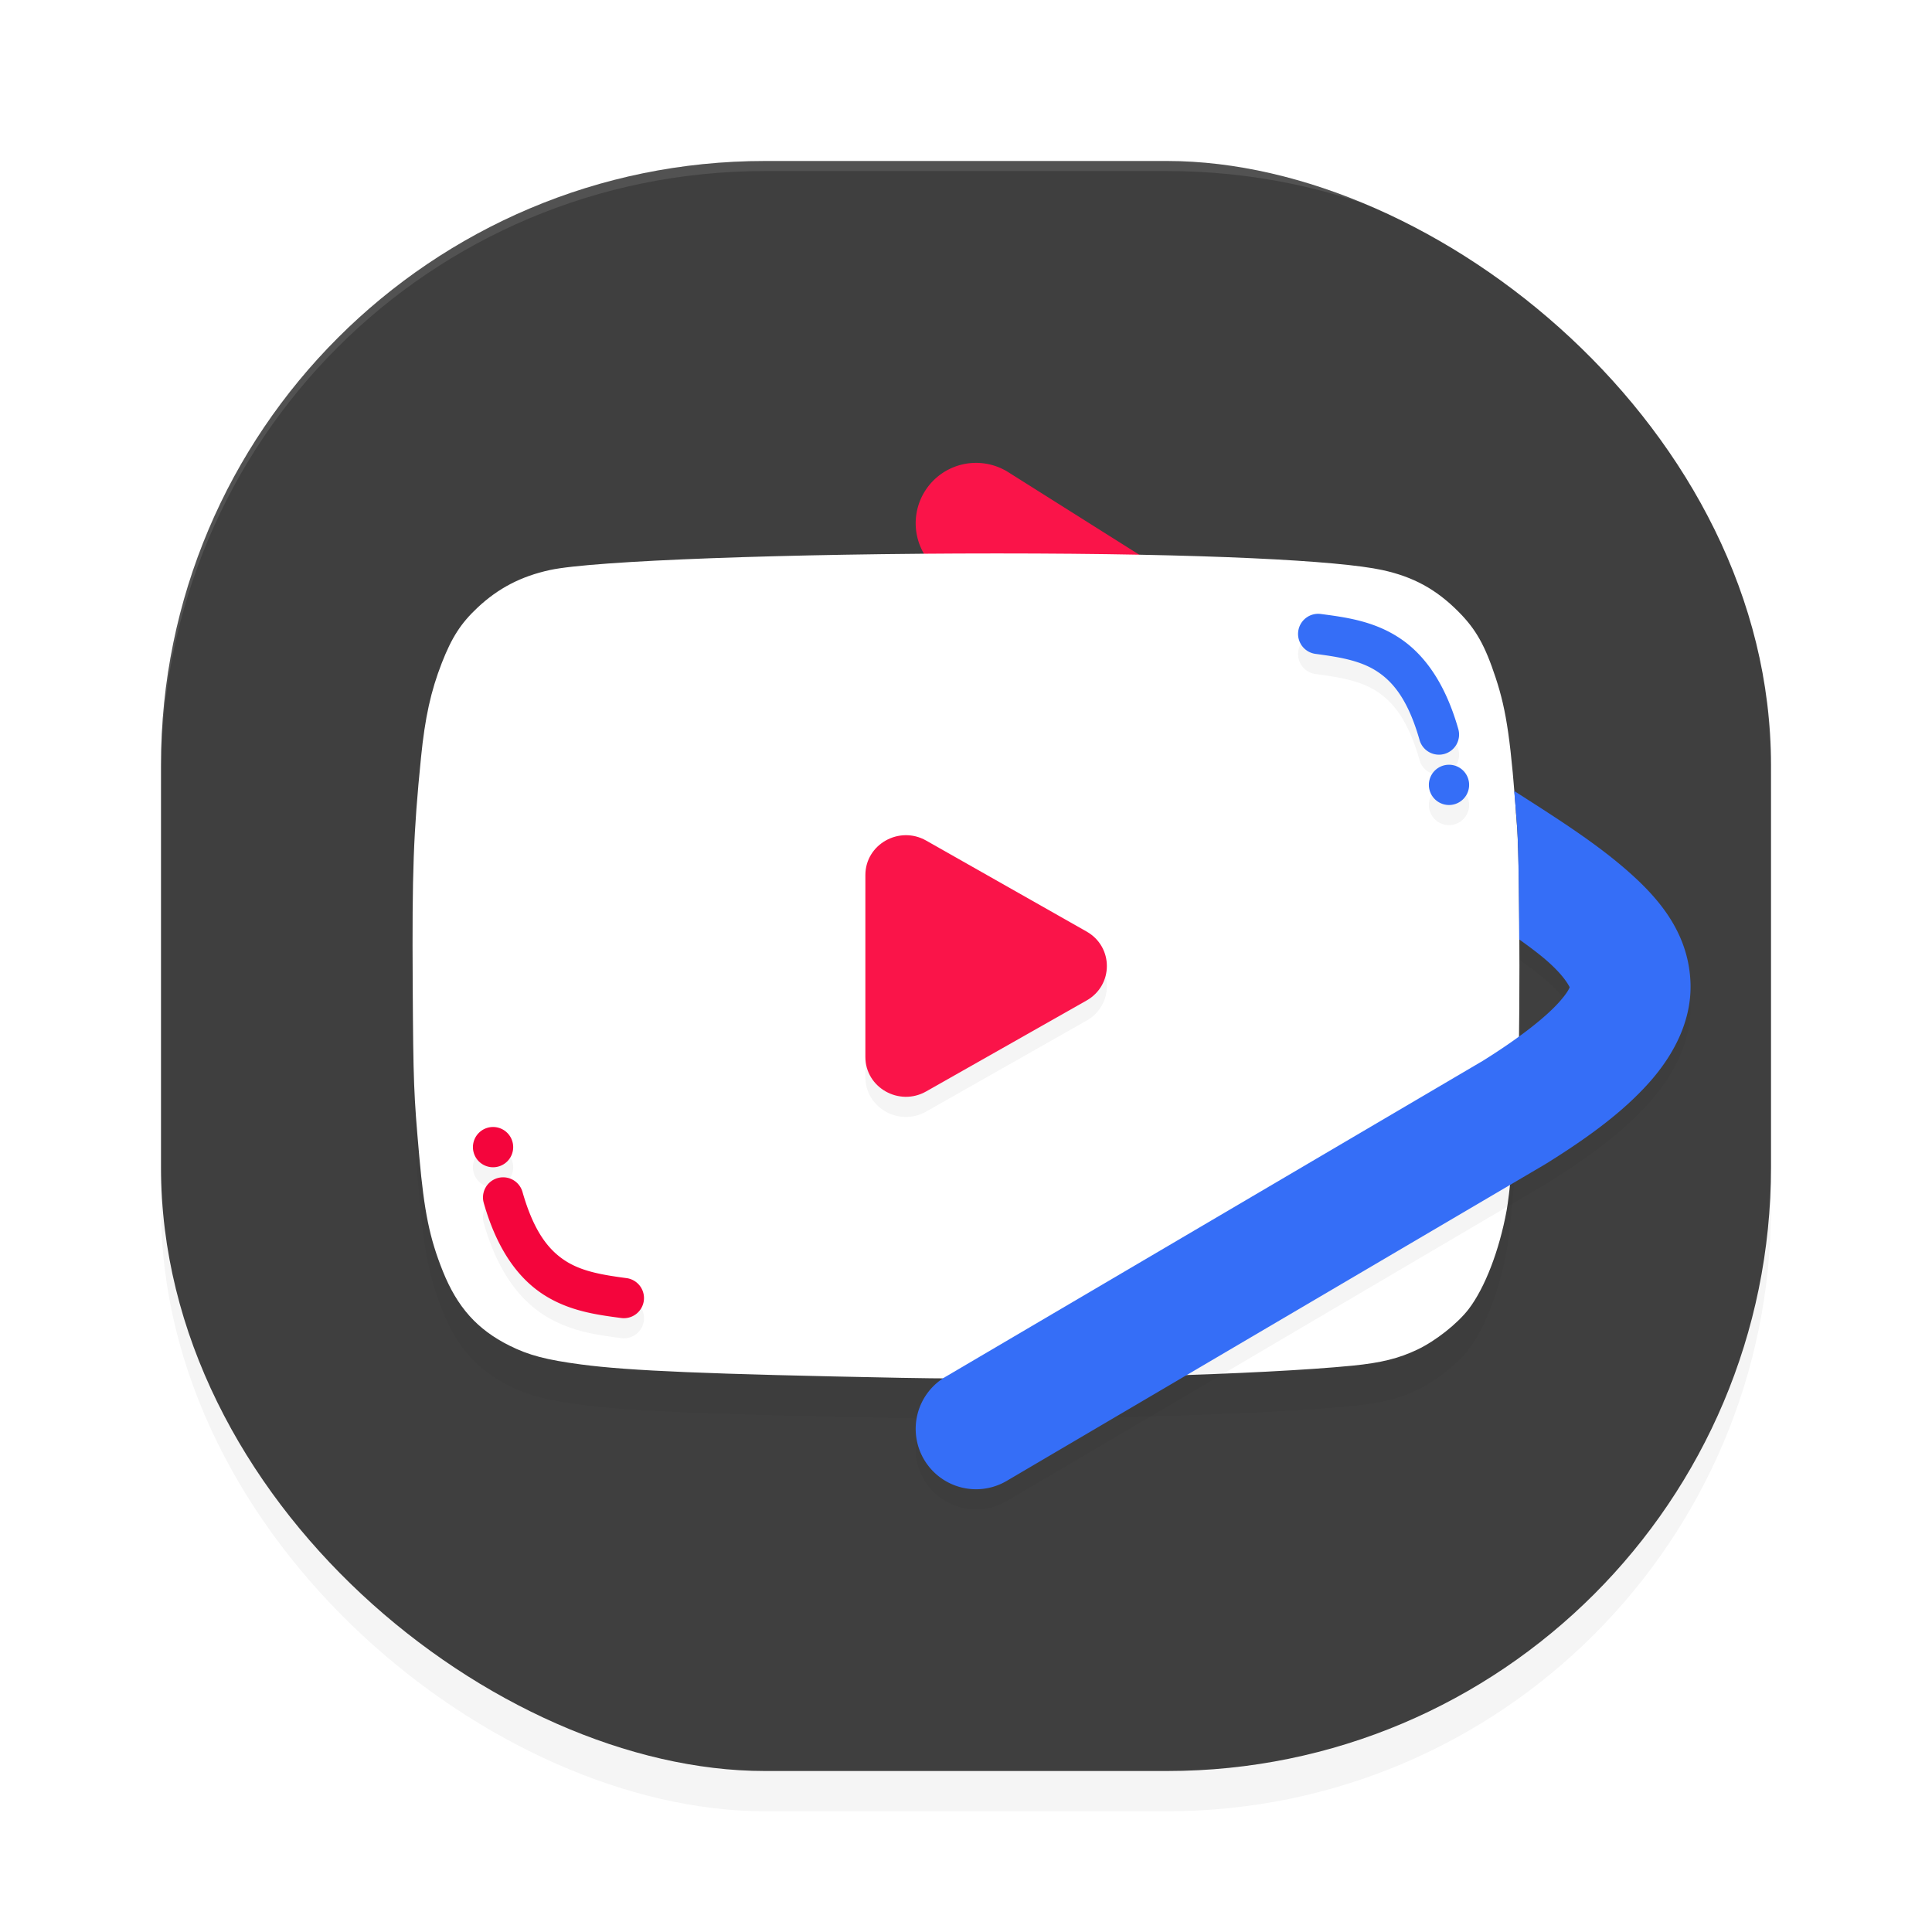 <?xml version="1.0" encoding="UTF-8" standalone="no"?>
<svg
   width="192"
   height="192"
   version="1"
   id="svg28"
   sodipodi:docname="apps_youtube_vanced.svg"
   inkscape:version="1.1-rc (1:1.1+rc+202105232036+f4db50c7c1)"
   xmlns:inkscape="http://www.inkscape.org/namespaces/inkscape"
   xmlns:sodipodi="http://sodipodi.sourceforge.net/DTD/sodipodi-0.dtd"
   xmlns="http://www.w3.org/2000/svg"
   xmlns:svg="http://www.w3.org/2000/svg"
   xmlns:rdf="http://www.w3.org/1999/02/22-rdf-syntax-ns#"
   xmlns:cc="http://creativecommons.org/ns#"
   xmlns:dc="http://purl.org/dc/elements/1.1/">
  <defs
     id="defs32">
    <filter
       inkscape:collect="always"
       style="color-interpolation-filters:sRGB"
       id="filter6599"
       x="-0.048"
       y="-0.048"
       width="1.096"
       height="1.096">
      <feGaussianBlur
         inkscape:collect="always"
         stdDeviation="3.2"
         id="feGaussianBlur6601" />
    </filter>
    <filter
       inkscape:collect="always"
       style="color-interpolation-filters:sRGB"
       id="filter6682"
       x="-0.042"
       y="-0.056"
       width="1.084"
       height="1.112">
      <feGaussianBlur
         inkscape:collect="always"
         stdDeviation="1.92"
         id="feGaussianBlur6684" />
    </filter>
    <filter
       inkscape:collect="always"
       style="color-interpolation-filters:sRGB"
       id="filter6823"
       x="-0.046"
       y="-0.051"
       width="1.091"
       height="1.101">
      <feGaussianBlur
         inkscape:collect="always"
         stdDeviation="1.464"
         id="feGaussianBlur6825" />
    </filter>
    <filter
       inkscape:collect="always"
       style="color-interpolation-filters:sRGB"
       id="filter6876"
       x="-0.041"
       y="-0.058"
       width="1.082"
       height="1.116">
      <feGaussianBlur
         inkscape:collect="always"
         stdDeviation="1.69"
         id="feGaussianBlur6878" />
    </filter>
  </defs>
  <sodipodi:namedview
     pagecolor="#ffffff"
     bordercolor="#666666"
     borderopacity="1"
     objecttolerance="10"
     gridtolerance="10"
     guidetolerance="10"
     inkscape:pageopacity="0"
     inkscape:pageshadow="2"
     inkscape:window-width="1920"
     inkscape:window-height="1014"
     id="namedview30"
     showgrid="false"
     inkscape:zoom="2.49"
     inkscape:cx="98.995984"
     inkscape:cy="62.048193"
     inkscape:window-x="0"
     inkscape:window-y="34"
     inkscape:window-maximized="1"
     inkscape:current-layer="svg28"
     inkscape:pagecheckerboard="0">
    <inkscape:grid
       type="xygrid"
       id="grid841" />
  </sodipodi:namedview>
  <rect
     id="rect6561"
     transform="matrix(0,-1,-1,0,0,0)"
     ry="60"
     rx="60"
     y="-176"
     x="-180"
     height="160"
     width="160"
     style="opacity:0.2;fill:#000000;fill-opacity:1;stroke-width:4;filter:url(#filter6599)" />
  <rect
     id="rect2"
     transform="matrix(0,-1,-1,0,0,0)"
     ry="60"
     rx="60"
     y="-176"
     x="-176"
     height="160"
     width="160"
     style="opacity:1;fill:#3f3f3f;fill-opacity:1;stroke-width:4" />
  <path
     id="path6045"
     style="color:#000000;fill:#fa1449;stroke-linecap:round;stroke-linejoin:round;-inkscape-stroke:none;fill-opacity:1"
     d="M 98.012 46.086 A 6 6 0 0 0 95.672 46.148 A 6 6 0 0 0 91.924 48.801 A 6 6 0 0 0 93.801 57.076 L 105.152 64.229 L 127.664 64.229 L 100.199 46.924 A 6 6 0 0 0 98.012 46.086 z " />
  <path
     inkscape:connector-curvature="0"
     id="path6644"
     d="m 89.523,140.926 c -19.197,-0.368 -26.989,-0.693 -31.754,-1.324 -3.494,-0.463 -5.21,-0.914 -7.145,-1.879 -3.196,-1.594 -5.184,-3.817 -6.619,-7.4 -1.312,-3.277 -1.846,-5.879 -2.336,-11.382 -0.553,-6.211 -0.596,-7.335 -0.654,-17.012 -0.068,-11.38 0.069,-15.109 0.826,-22.662 0.397,-3.96 0.976,-6.591 2.065,-9.382 0.991,-2.541 1.896,-3.944 3.541,-5.49 2.068,-1.943 4.339,-3.123 7.206,-3.747 4.28,-0.93 23.622,-1.648 44.43,-1.648 20.807,0 34.003,0.717 38.283,1.648 3.095,0.673 5.366,1.916 7.583,4.149 1.735,1.748 2.628,3.336 3.691,6.562 1.095,3.324 1.516,6.266 2.138,14.972 0.296,4.134 0.296,23.165 0,27.298 -0.346,4.834 -0.77,9.139 -1.053,10.679 -0.727,3.96 -2.154,7.668 -3.762,9.776 -1.104,1.446 -3.283,3.17 -5.105,4.037 -1.845,0.879 -3.603,1.314 -6.437,1.595 -8.781,0.87 -29.45,1.506 -44.898,1.21 z"
     style="opacity:0.2;fill:#000000;fill-opacity:1;stroke-width:2.916;filter:url(#filter6682)"
     sodipodi:nodetypes="scscscccssssssscssscss" />
  <path
     inkscape:connector-curvature="0"
     id="path4"
     d="m 89.523,136.926 c -19.197,-0.368 -26.989,-0.693 -31.754,-1.324 -3.494,-0.463 -5.21,-0.914 -7.145,-1.879 -3.196,-1.594 -5.184,-3.817 -6.619,-7.4 -1.312,-3.277 -1.846,-5.879 -2.336,-11.382 -0.553,-6.211 -0.596,-7.335 -0.654,-17.012 -0.068,-11.38 0.069,-15.109 0.826,-22.662 0.397,-3.96 0.976,-6.591 2.065,-9.382 0.991,-2.541 1.896,-3.944 3.541,-5.49 2.068,-1.943 4.339,-3.123 7.206,-3.747 4.28,-0.93 23.622,-1.648 44.43,-1.648 20.807,0 34.003,0.717 38.283,1.648 3.095,0.673 5.366,1.916 7.583,4.149 1.735,1.748 2.628,3.336 3.691,6.562 1.095,3.324 1.516,6.266 2.138,14.972 0.296,4.134 0.296,23.165 0,27.298 -0.346,4.834 -0.77,9.139 -1.053,10.679 -0.727,3.96 -2.154,7.668 -3.762,9.776 -1.104,1.446 -3.283,3.17 -5.105,4.037 -1.845,0.879 -3.603,1.314 -6.437,1.595 -8.781,0.87 -29.45,1.506 -44.898,1.21 z"
     style="opacity:1;fill:#ffffff;fill-opacity:1;stroke-width:2.916"
     sodipodi:nodetypes="scscscccssssssscssscss" />
  <path
     id="path6785"
     style="color:#000000;opacity:0.2;fill:#000000;stroke-linecap:round;stroke-linejoin:round;-inkscape-stroke:none;filter:url(#filter6823)"
     d="m 150.482,80.61 c 0.097,1.165 0.192,2.262 0.297,3.723 0.124,1.737 0.177,6.239 0.197,11.025 0.973,0.697 1.873,1.368 2.584,1.977 2.145,1.836 2.436,2.882 2.436,2.75 -0.029,0.105 -0.191,0.544 -1.078,1.535 -1.247,1.393 -3.76,3.439 -7.557,5.805 l -53.402,31.404 a 6,6 0 0 0 -2.131,8.213 6,6 0 0 0 8.213,2.131 l 53.498,-31.459 a 6.001,6.001 0 0 0 0.129,-0.078 c 4.368,-2.718 7.691,-5.22 10.191,-8.014 2.5,-2.793 4.331,-6.286 4.133,-10.137 -0.261,-5.051 -3.412,-8.514 -6.631,-11.268 -3.161,-2.705 -6.913,-5.068 -10.879,-7.607 z" />
  <path
     id="path1711"
     style="color:#000000;fill:#356ef7;stroke-linecap:round;stroke-linejoin:round;-inkscape-stroke:none"
     d="M 150.482 78.609 C 150.58 79.775 150.675 80.871 150.779 82.332 C 150.903 84.069 150.957 88.571 150.977 93.357 C 151.949 94.055 152.849 94.725 153.561 95.334 C 155.706 97.17 155.996 98.216 155.996 98.084 C 155.968 98.189 155.806 98.628 154.918 99.619 C 153.671 101.012 151.157 103.058 147.361 105.424 L 93.959 136.828 A 6 6 0 0 0 91.828 145.041 A 6 6 0 0 0 100.041 147.172 L 153.539 115.713 A 6.001 6.001 0 0 0 153.668 115.635 C 158.036 112.917 161.359 110.415 163.859 107.621 C 166.36 104.828 168.191 101.335 167.992 97.484 C 167.732 92.434 164.58 88.97 161.361 86.217 C 158.2 83.512 154.448 81.149 150.482 78.609 z " />
  <path
     id="path6827"
     style="color:#000000;opacity:0.2;fill:#000000;fill-opacity:1;stroke-width:8;stroke-linecap:round;stroke-linejoin:round;-inkscape-stroke:none;filter:url(#filter6876)"
     d="m 131.264,63.018 a 2,2 0 0 0 -2.246,1.719 2,2 0 0 0 1.719,2.246 c 2.378,0.316 4.412,0.651 6.057,1.705 1.644,1.054 3.143,2.861 4.283,6.861 a 2,2 0 0 0 1.955,1.451 2,2 0 0 0 0.518,-0.076 2,2 0 0 0 1.375,-2.473 c -1.319,-4.626 -3.428,-7.5 -5.973,-9.131 -2.545,-1.631 -5.281,-1.983 -7.688,-2.303 z M 144,78 a 2,2 0 0 0 -2,2 2,2 0 0 0 2,2 2,2 0 0 0 2,-2 2,2 0 0 0 -2,-2 z m -54.035,7 C 87.888,85.036 86,86.677 86,88.961 v 9.039 9.039 c -4.3e-5,3.045 3.357,4.948 6.043,3.426 l 7.971,-4.52 7.973,-4.52 c 2.684,-1.523 2.684,-5.327 0,-6.85 l -7.973,-4.521 -7.971,-4.52 c -0.671,-0.38 -1.386,-0.547 -2.078,-0.535 z M 49,114 a 2,2 0 0 0 -2,2 2,2 0 0 0 2,2 2,2 0 0 0 2,-2 2,2 0 0 0 -2,-2 z m 0.969,5 a 2,2 0 0 0 -0.518,0.076 2,2 0 0 0 -1.375,2.473 c 1.319,4.626 3.428,7.5 5.973,9.131 2.545,1.631 5.281,1.983 7.688,2.303 a 2,2 0 0 0 2.246,-1.719 2,2 0 0 0 -1.719,-2.246 c -2.378,-0.316 -4.412,-0.651 -6.057,-1.705 -1.644,-1.054 -3.143,-2.861 -4.283,-6.861 a 2,2 0 0 0 -1.955,-1.451 z" />
  <g
     id="path3606"
     inkscape:transform-center-x="-2.638684"
     inkscape:transform-center-y="1.6584048e-06"
     style="opacity:1;fill:#fa1449;fill-opacity:1">
    <path
       style="color:#000000;fill:#fa1449;stroke-width:8;stroke-linecap:round;stroke-linejoin:round;-inkscape-stroke:none;fill-opacity:1"
       d="m 106.277,96.069 -7.916,4.57 -7.916,4.57 v -9.141 -9.141 l 7.916,4.57 z"
       id="path3690" />
    <path
       style="color:#000000;fill:#fa1449;stroke-width:0.998;stroke-linecap:round;stroke-linejoin:round;-inkscape-stroke:none;fill-opacity:1"
       d="M 92.042,83.536 C 89.357,82.014 86,83.917 86,86.962 v 9.038 9.038 c -4.3e-5,3.045 3.357,4.948 6.042,3.426 l 7.972,-4.519 7.972,-4.519 c 2.684,-1.523 2.684,-5.327 0,-6.85 l -7.972,-4.521 z"
       id="path3692"
       sodipodi:nodetypes="cccccccccc" />
  </g>
  <path
     id="path3858"
     style="color:#000000;fill:#f4053c;stroke-linecap:round;stroke-linejoin:round;-inkscape-stroke:none;opacity:1;fill-opacity:1"
     d="M 49 112 A 2 2 0 0 0 47 114 A 2 2 0 0 0 49 116 A 2 2 0 0 0 51 114 A 2 2 0 0 0 49 112 z M 49.969 117 A 2 2 0 0 0 49.451 117.076 A 2 2 0 0 0 48.076 119.549 C 49.395 124.174 51.504 127.049 54.049 128.68 C 56.594 130.31 59.33 130.662 61.736 130.982 A 2 2 0 0 0 63.982 129.264 A 2 2 0 0 0 62.264 127.018 C 59.885 126.701 57.851 126.366 56.207 125.312 C 54.563 124.259 53.064 122.452 51.924 118.451 A 2 2 0 0 0 49.969 117 z " />
  <path
     id="path4687"
     style="color:#000000;opacity:1;fill:#356ef7;stroke-linecap:round;stroke-linejoin:round;-inkscape-stroke:none;fill-opacity:1"
     d="m 144,80 a 2,2 0 0 0 2,-2 2,2 0 0 0 -2,-2 2,2 0 0 0 -2,2 2,2 0 0 0 2,2 z m -0.969,-5 a 2,2 0 0 0 0.518,-0.076 2,2 0 0 0 1.375,-2.473 c -1.319,-4.626 -3.428,-7.5 -5.973,-9.131 -2.545,-1.631 -5.281,-1.983 -7.688,-2.303 a 2,2 0 0 0 -2.246,1.719 2,2 0 0 0 1.719,2.246 c 2.378,0.316 4.412,0.651 6.057,1.705 1.644,1.054 3.143,2.861 4.283,6.861 a 2,2 0 0 0 1.955,1.451 z" />
  <path
     id="rect6603"
     style="opacity:0.1;fill:#ffffff;fill-opacity:1;stroke-width:4"
     d="M 76 16 C 42.76 16 16 42.76 16 76 L 16 77 C 16 43.76 42.76 17 76 17 L 116 17 C 149.24 17 176 43.76 176 77 L 176 76 C 176 42.76 149.24 16 116 16 L 76 16 z " />
</svg>
